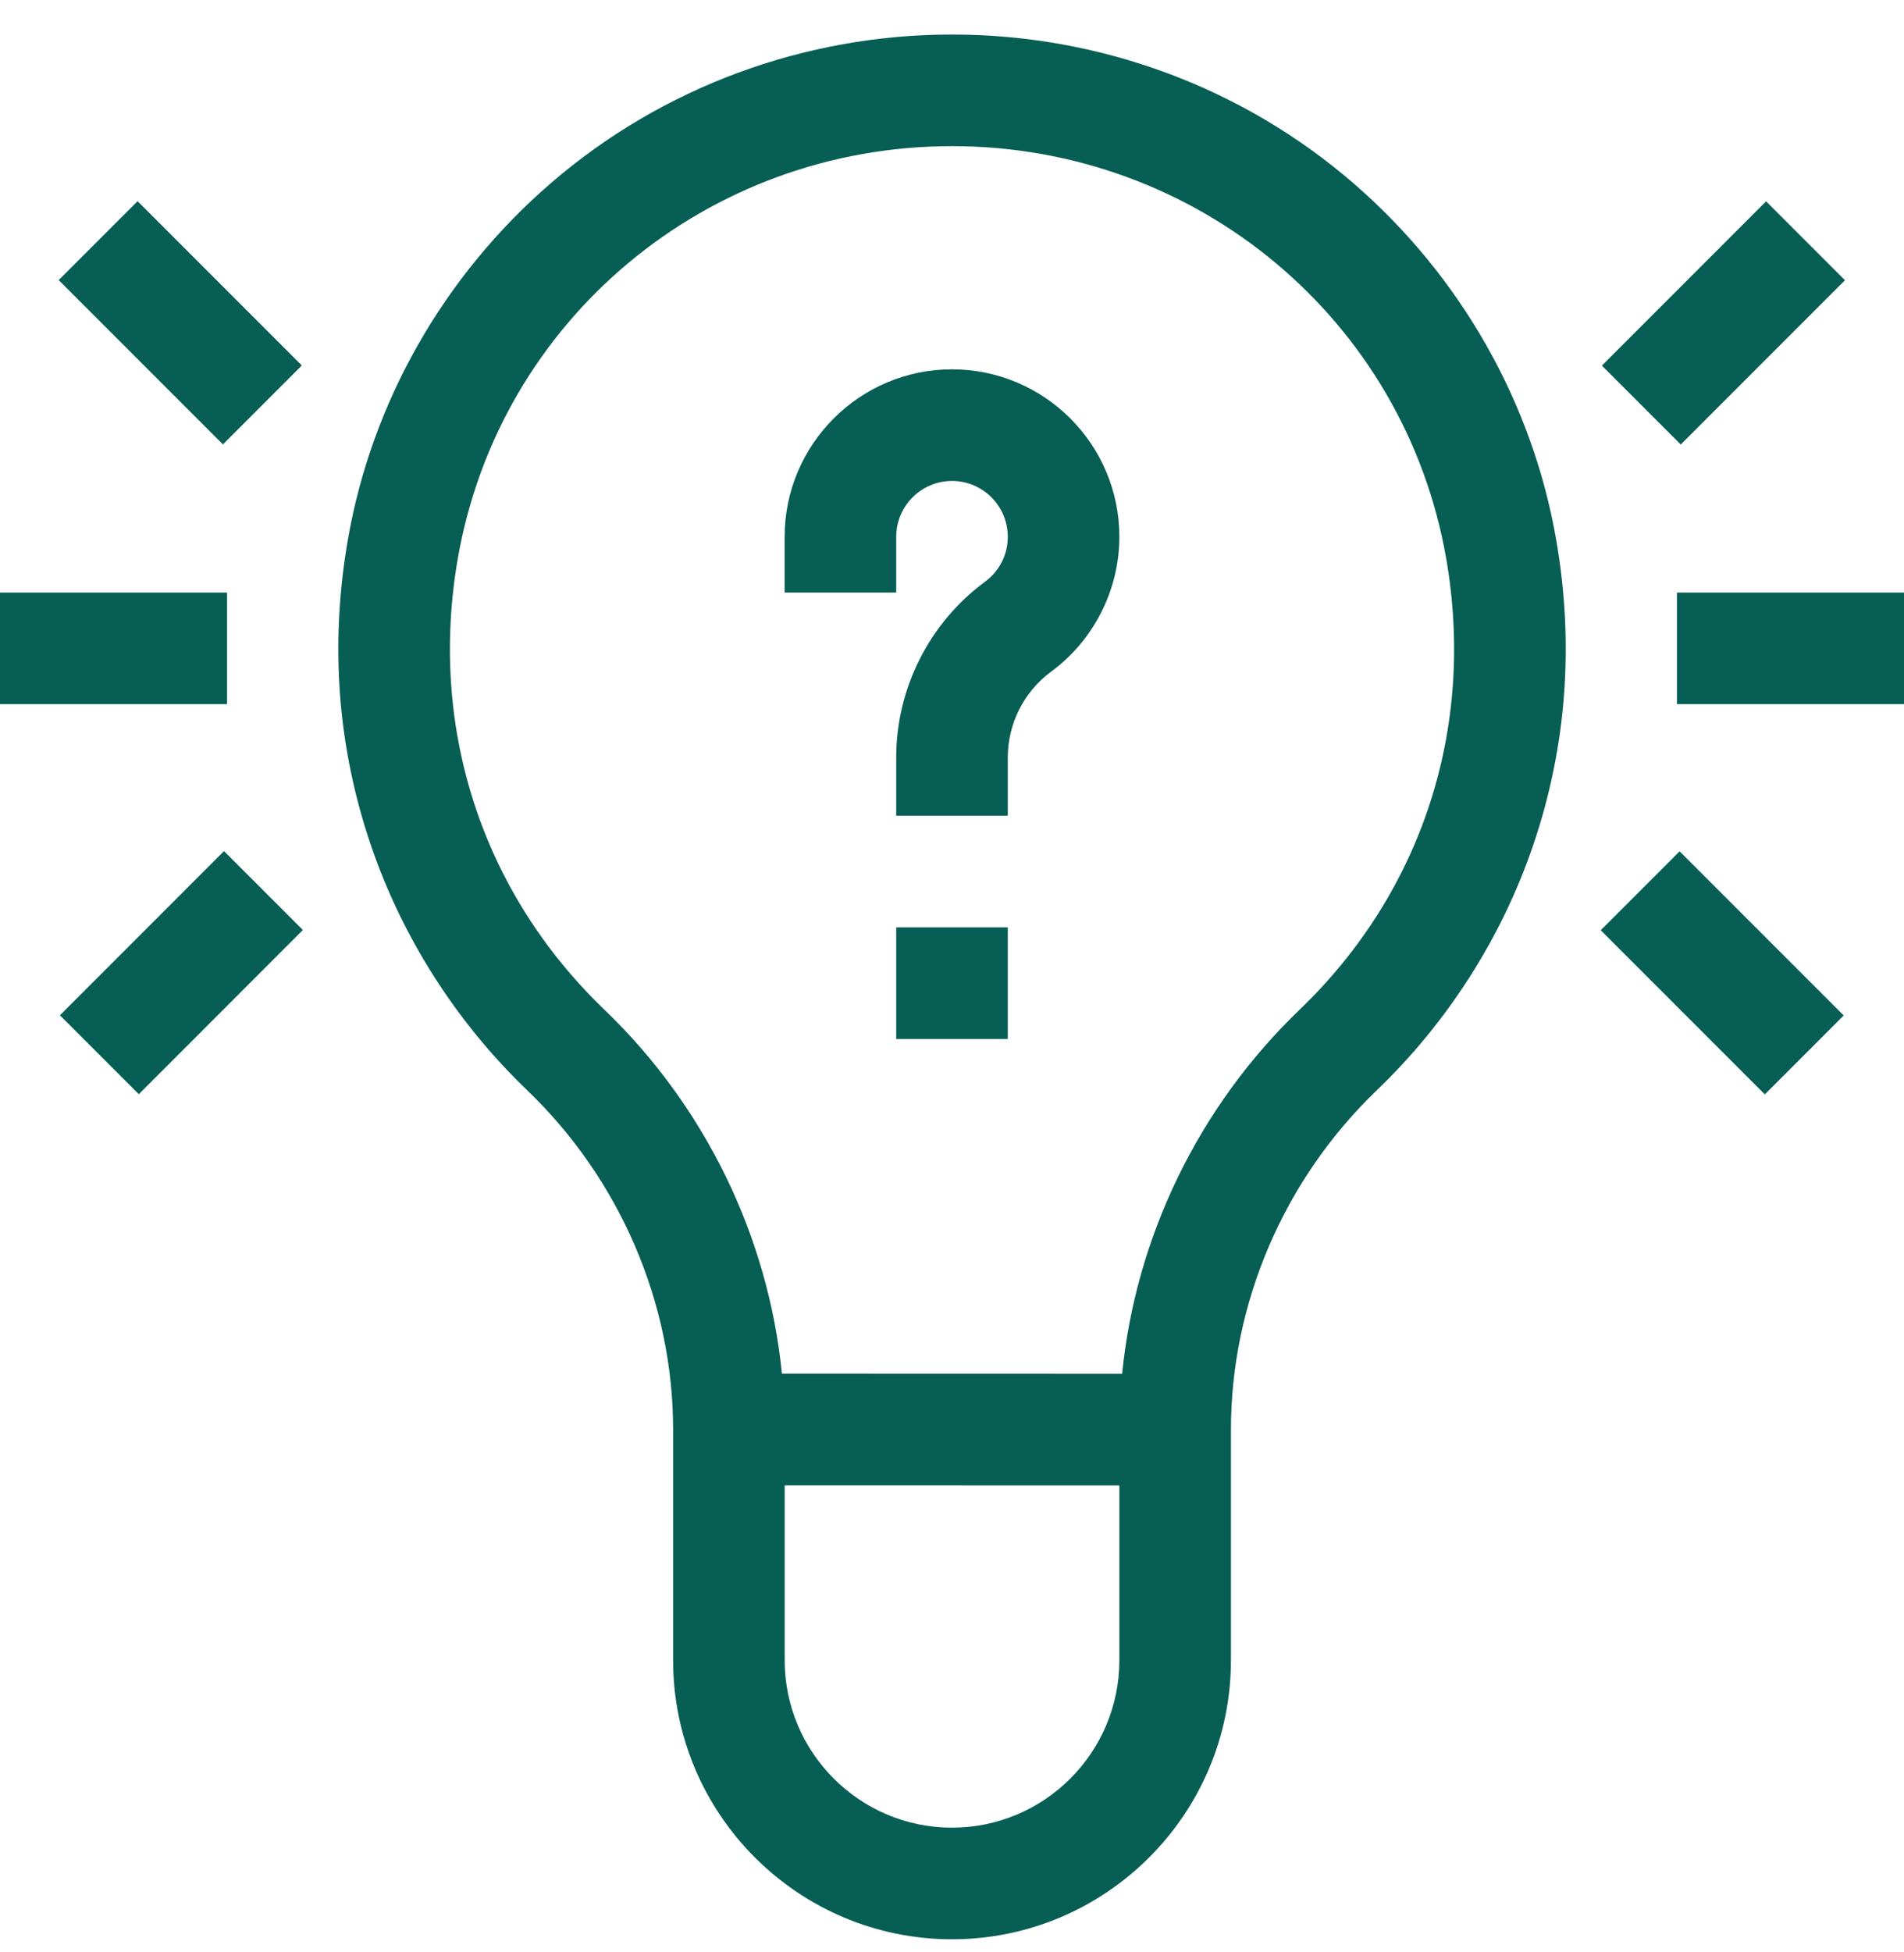 <svg width="40" height="41" viewBox="0 0 40 41" fill="none" xmlns="http://www.w3.org/2000/svg">
<path d="M14.141 34.866C14.141 38.096 16.769 40.725 20 40.725C23.231 40.725 25.86 38.096 25.86 34.866V30.022C25.86 27.362 26.977 24.764 28.926 22.894C30.412 21.468 31.547 19.691 32.207 17.756C32.91 15.695 33.074 13.536 32.694 11.34C32.195 8.454 30.683 5.794 28.437 3.851C26.107 1.835 23.111 0.725 20 0.725C16.901 0.725 13.911 1.831 11.581 3.839C9.325 5.783 7.807 8.447 7.307 11.34C6.927 13.536 7.091 15.695 7.794 17.756C8.454 19.691 9.588 21.468 11.074 22.894C13.023 24.764 14.141 27.362 14.141 30.02V34.866ZM12.697 21.203C10.126 18.735 9.003 15.285 9.616 11.739C10.485 6.715 14.852 3.069 20 3.069C25.148 3.069 29.515 6.715 30.384 11.739C30.998 15.286 29.875 18.735 27.303 21.203C25.183 23.238 23.859 25.975 23.574 28.85L16.427 28.848C16.141 25.974 14.818 23.238 12.697 21.203ZM23.516 31.194V34.866C23.516 36.804 21.939 38.381 20 38.381C18.062 38.381 16.485 36.804 16.485 34.866V31.192L23.516 31.194Z" fill="#075E54"/>
<path d="M18.828 11.272C18.828 10.626 19.354 10.1 20 10.1C20.646 10.1 21.172 10.626 21.172 11.272C21.172 11.649 20.997 11.993 20.693 12.217C19.525 13.077 18.828 14.455 18.828 15.904V17.131H21.172V15.904C21.172 15.197 21.512 14.524 22.083 14.104C22.98 13.444 23.516 12.385 23.516 11.272C23.516 9.333 21.939 7.756 20 7.756C18.061 7.756 16.484 9.333 16.484 11.272V12.444H18.828V11.272Z" fill="#075E54"/>
<path d="M1.233 5.882L2.89 4.225L6.34 7.675L4.683 9.332L1.233 5.882Z" fill="#075E54"/>
<path d="M0 12.444H4.77V14.787H0V12.444Z" fill="#075E54"/>
<path d="M1.259 21.321L4.706 17.873L6.363 19.53L2.916 22.978L1.259 21.321Z" fill="#075E54"/>
<path d="M33.653 7.678L37.103 4.228L38.76 5.885L35.31 9.335L33.653 7.678Z" fill="#075E54"/>
<path d="M35.23 12.444H40V14.787H35.23V12.444Z" fill="#075E54"/>
<path d="M33.629 19.535L35.286 17.878L38.733 21.325L37.076 22.982L33.629 19.535Z" fill="#075E54"/>
<path d="M18.828 19.475H21.172V21.819H18.828V19.475Z" fill="#075E54"/>
</svg>
